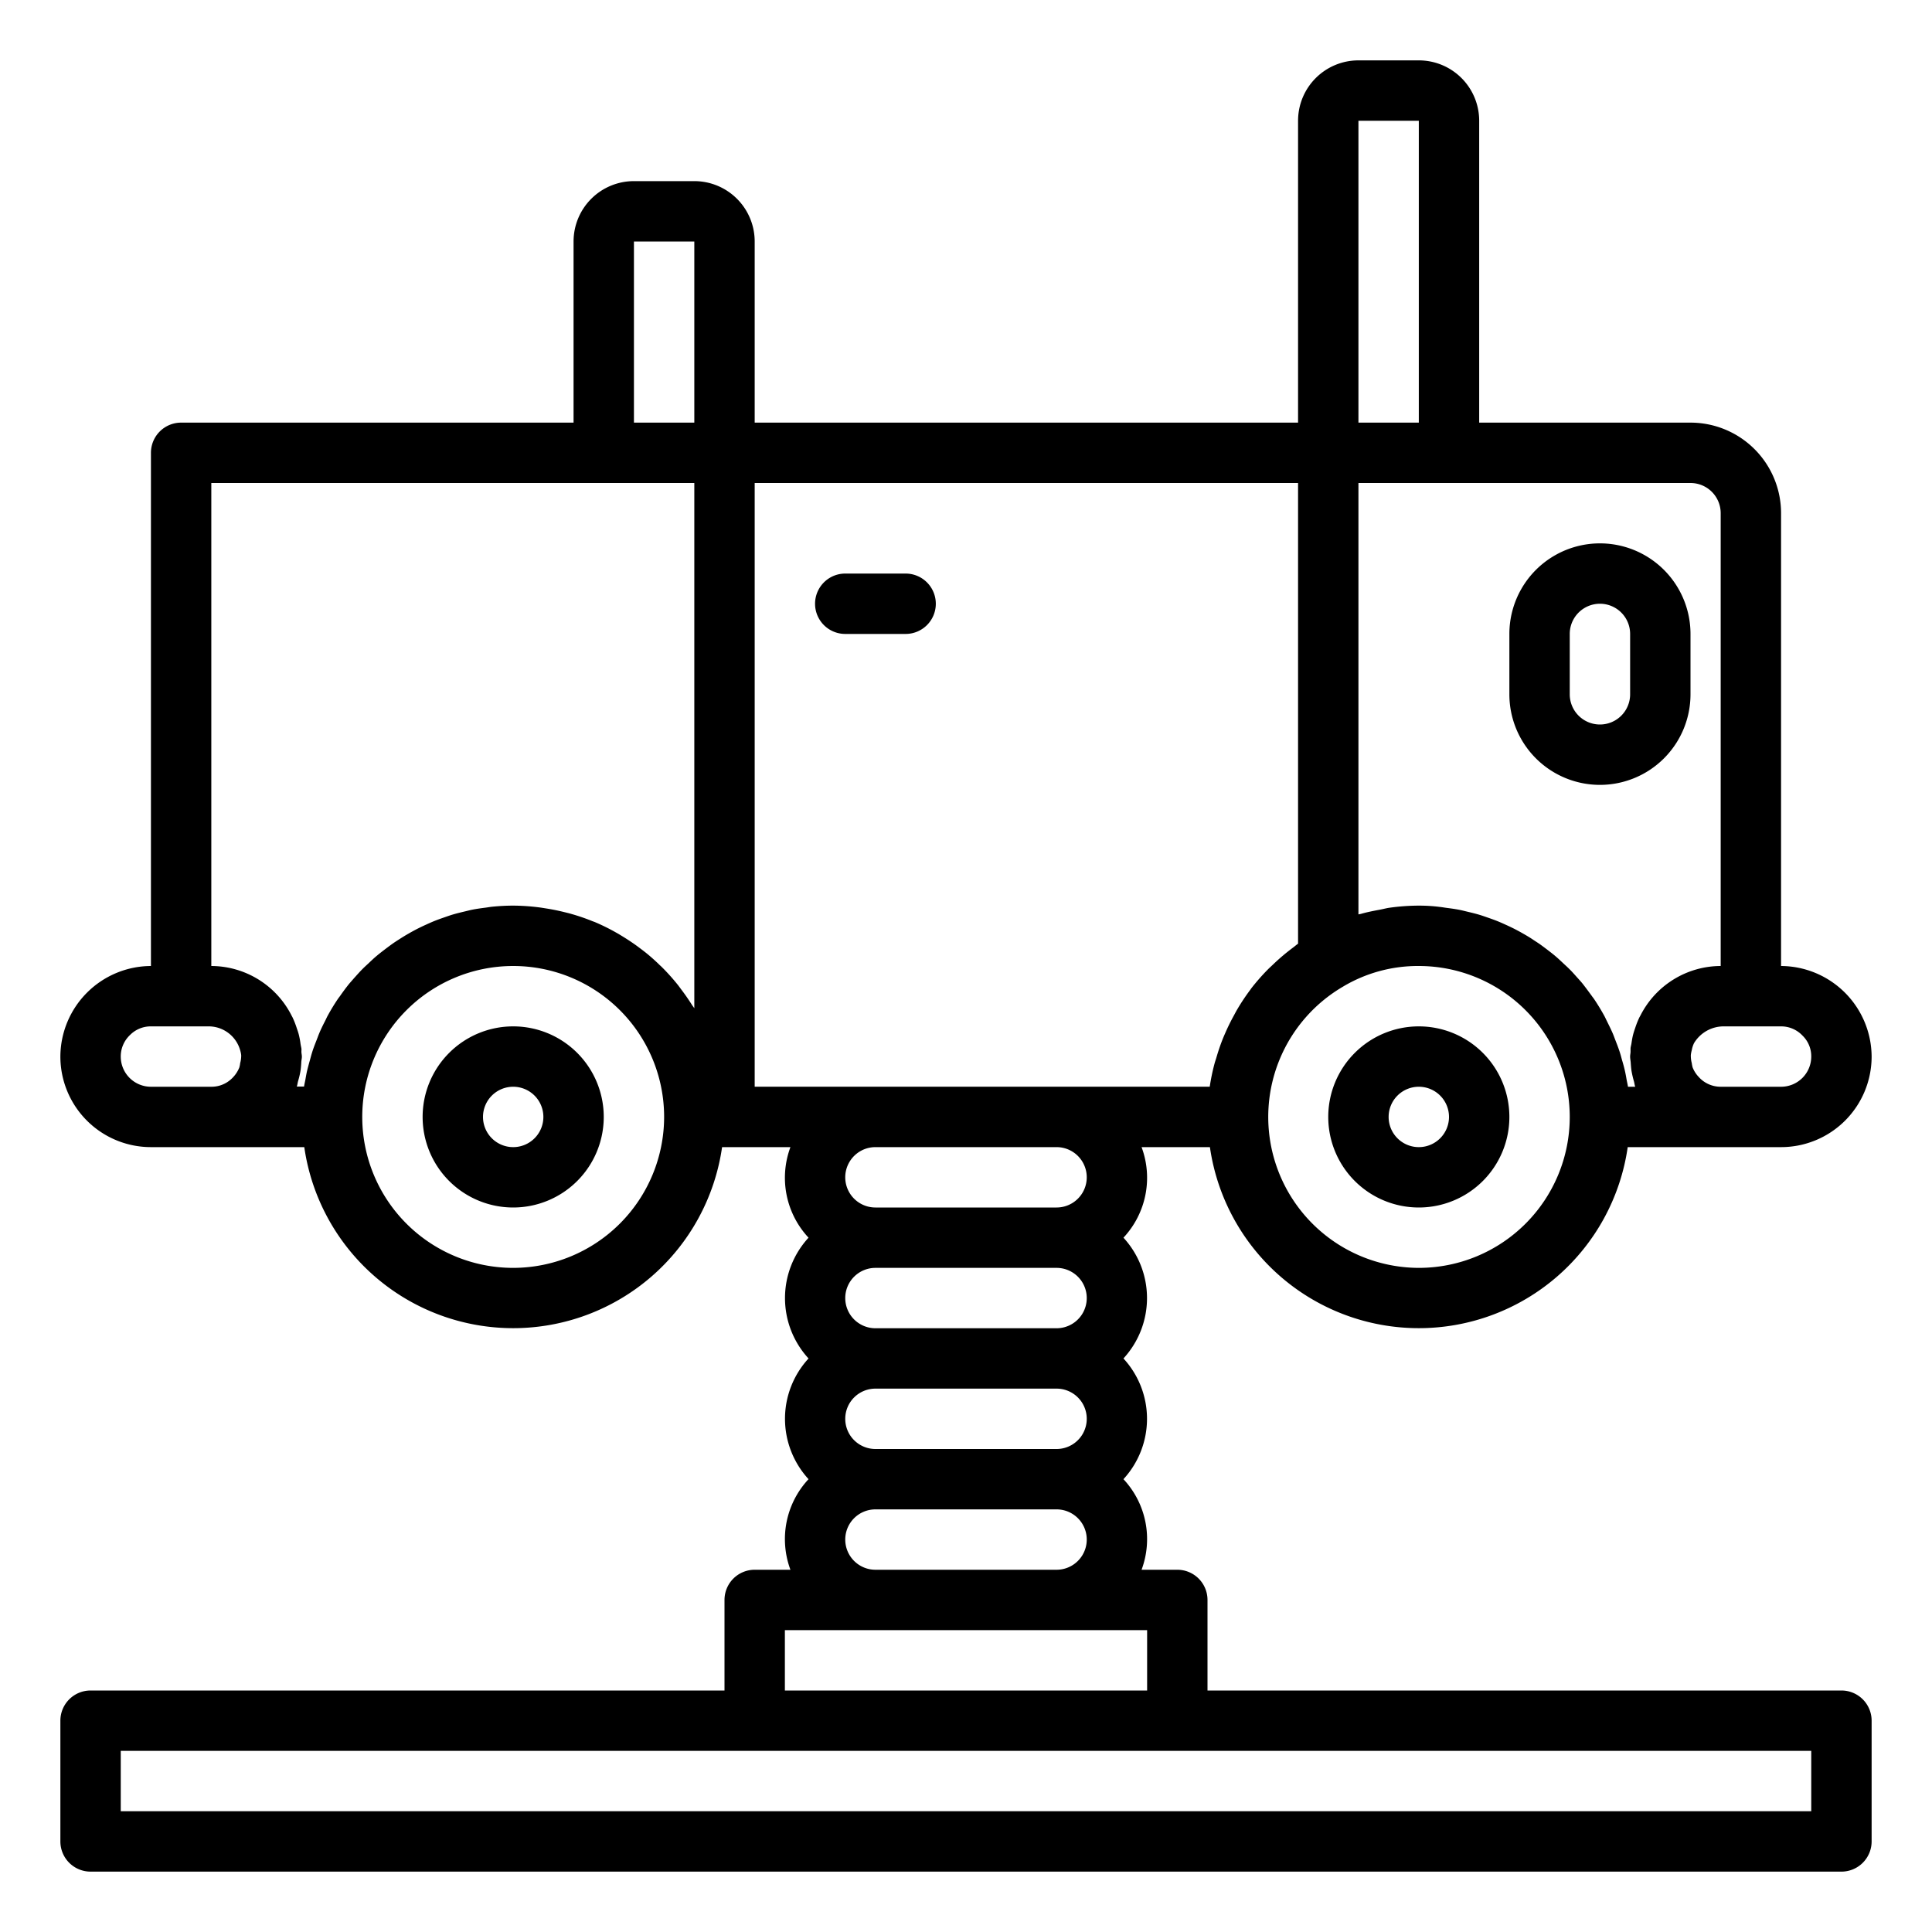 <svg xmlns="http://www.w3.org/2000/svg" viewBox="0 0 64 64" x="0px" y="0px"><g><path d="M17,34a3,3,0,1,0,3,3A3,3,0,0,0,17,34Zm0,4a1,1,0,1,1,1-1A1,1,0,0,1,17,38Z"></path><path d="M47,34a3,3,0,1,0,3,3A3,3,0,0,0,47,34Zm0,4a1,1,0,1,1,1-1A1,1,0,0,1,47,38Z"></path><path d="M31,20a1,1,0,0,0-1-1H28a1,1,0,0,0,0,2h2A1,1,0,0,0,31,20Z"></path><path d="M53,26a3,3,0,0,0,3-3V21a3,3,0,0,0-6,0v2A3,3,0,0,0,53,26Zm-1-5a1,1,0,0,1,2,0v2a1,1,0,0,1-2,0Z"></path><path d="M61,56H40V53a1,1,0,0,0-1-1H37.816a2.908,2.908,0,0,0-.6-3,2.954,2.954,0,0,0,0-4,2.954,2.954,0,0,0,0-4,2.908,2.908,0,0,0,.6-3H40.08a6.991,6.991,0,0,0,13.84,0H59a3,3,0,0,0,3-3,3.017,3.017,0,0,0-3-3V17a3,3,0,0,0-3-3H49V4a2,2,0,0,0-2-2H45a2,2,0,0,0-2,2V14H25V8a2,2,0,0,0-2-2H21a2,2,0,0,0-2,2v6H6a1,1,0,0,0-1,1V32a3.013,3.013,0,0,0-3,3,3,3,0,0,0,3,3h5.08a6.991,6.991,0,0,0,13.84,0h2.264a2.908,2.908,0,0,0,.6,3,2.954,2.954,0,0,0,0,4,2.954,2.954,0,0,0,0,4,2.908,2.908,0,0,0-.6,3H25a1,1,0,0,0-1,1v3H3a1,1,0,0,0-1,1v4a1,1,0,0,0,1,1H61a1,1,0,0,0,1-1V57A1,1,0,0,0,61,56ZM28,47a1,1,0,0,1,1-1h6a1,1,0,0,1,0,2H29A1,1,0,0,1,28,47Zm0-4a1,1,0,0,1,1-1h6a1,1,0,0,1,0,2H29A1,1,0,0,1,28,43Zm19-1a5,5,0,0,1-2.5-9.323l.009-.006A4.837,4.837,0,0,1,47,32a5,5,0,0,1,0,10Zm12.712-7.693A.952.952,0,0,1,60,35a1,1,0,0,1-1,1H57a.975.975,0,0,1-.712-.307l-.007-.009a.958.958,0,0,1-.211-.326,1.037,1.037,0,0,1-.027-.137.953.953,0,0,1-.032-.274,1.014,1.014,0,0,1,.031-.157.908.908,0,0,1,.075-.235l0,0A1.148,1.148,0,0,1,57.11,34H59A.975.975,0,0,1,59.712,34.307ZM57,17V32a2.99,2.99,0,0,0-2.654,1.631c-.014.026-.029.051-.042.077a2.956,2.956,0,0,0-.133.335c-.027.078-.053.156-.074.237s-.039.188-.053.285c-.008.054-.025.105-.03.16,0,.04,0,.079,0,.119S54,34.947,54,35c0,.071.016.139.02.209.006.092.013.183.027.273a3.25,3.25,0,0,0,.079.338c.017.059.022.122.042.18h-.239c-.011-.077-.03-.151-.044-.227-.017-.1-.033-.19-.054-.284-.028-.127-.062-.251-.1-.376-.024-.088-.047-.177-.075-.263-.042-.13-.091-.256-.14-.382-.031-.078-.058-.156-.09-.232-.062-.143-.132-.282-.2-.42-.028-.055-.052-.112-.082-.166q-.155-.283-.335-.551c-.027-.04-.058-.076-.085-.116-.1-.137-.2-.272-.3-.4-.049-.06-.1-.116-.153-.175-.091-.1-.181-.207-.277-.3-.061-.062-.125-.12-.189-.179-.093-.088-.186-.176-.284-.259-.069-.059-.141-.114-.213-.17-.1-.077-.2-.152-.3-.224-.076-.053-.153-.1-.232-.154-.1-.067-.209-.132-.317-.193-.081-.047-.163-.091-.246-.135-.111-.057-.223-.111-.337-.162-.085-.039-.17-.077-.256-.112-.118-.048-.239-.09-.36-.132-.087-.03-.173-.061-.262-.087-.128-.038-.258-.069-.388-.1-.086-.02-.17-.043-.257-.06-.146-.029-.295-.049-.445-.068-.074-.01-.147-.024-.222-.031C47.46,30.013,47.231,30,47,30a7.137,7.137,0,0,0-.971.07c-.107.015-.21.044-.316.064-.212.039-.423.08-.629.139-.028.007-.057.01-.084.018V16H56A1,1,0,0,1,57,17ZM45,4h2V14H45ZM21,8h2v6H21ZM4,35a.976.976,0,0,1,.306-.713A.965.965,0,0,1,5,34H6.89a1.086,1.086,0,0,1,1.071.809.851.851,0,0,1,.029.142.912.912,0,0,1-.034.266.873.873,0,0,1-.028.144,1.028,1.028,0,0,1-.234.352A.965.965,0,0,1,7,36H5A1,1,0,0,1,4,35Zm5.874.815a2.794,2.794,0,0,0,.078-.328c.015-.094.022-.188.028-.284,0-.068.02-.134.02-.2,0-.052-.013-.1-.015-.151s.005-.076,0-.115-.021-.1-.029-.155a2.635,2.635,0,0,0-.057-.307c-.018-.07-.04-.137-.063-.2A2.954,2.954,0,0,0,9.69,33.7c-.007-.014-.014-.027-.022-.04A2.991,2.991,0,0,0,7,32V16H23V33.4c-.024-.039-.054-.074-.079-.113q-.159-.252-.338-.489c-.044-.058-.086-.118-.131-.175a7.1,7.1,0,0,0-.531-.591c-.034-.034-.071-.063-.105-.1-.16-.152-.326-.3-.5-.433-.066-.052-.134-.1-.2-.151-.158-.116-.322-.224-.49-.327-.066-.04-.13-.081-.2-.119a6.825,6.825,0,0,0-.722-.358c-.027-.011-.055-.019-.082-.03a6.676,6.676,0,0,0-.69-.237c-.08-.024-.162-.043-.243-.063q-.294-.073-.6-.121c-.083-.013-.164-.027-.247-.037A6.994,6.994,0,0,0,17,30c-.231,0-.46.013-.685.035-.075.007-.148.021-.222.031-.15.019-.3.039-.445.068-.087.017-.171.04-.257.06-.13.031-.26.062-.388.1-.089.026-.175.057-.262.087-.121.042-.242.084-.36.132-.086.035-.171.073-.256.112-.114.051-.226.105-.337.162-.083.044-.165.088-.246.135-.108.061-.213.126-.317.193-.079.05-.156.1-.232.154-.1.072-.2.147-.3.224-.072.056-.144.111-.213.17-.1.083-.191.171-.284.259-.064.059-.128.117-.189.179-.1.1-.186.2-.277.3-.051.059-.1.115-.153.175-.106.13-.205.265-.3.4-.027.04-.058.076-.085.116q-.18.267-.335.551c-.03.054-.054.111-.082.166-.071.138-.141.277-.2.42-.032.076-.059.154-.09.232-.049.126-.1.252-.14.382-.028.086-.051.175-.075.263-.035.125-.069.249-.1.376-.021.094-.037.188-.054.284-.014.076-.033.15-.044.227h-.24C9.852,35.94,9.857,35.876,9.874,35.815ZM17,42a5,5,0,1,1,5-5A5.006,5.006,0,0,1,17,42Zm8-26H43V31.261c-.056.038-.106.084-.16.124-.077.057-.152.116-.227.176-.153.124-.3.253-.441.389-.061.059-.125.115-.184.176a7.077,7.077,0,0,0-.543.621l-.021.032a6.97,6.97,0,0,0-.437.655c-.044.074-.082.149-.123.224-.094.171-.18.345-.259.524-.037.084-.074.168-.108.254-.076.193-.142.389-.2.589-.02.068-.044.134-.062.2a6.928,6.928,0,0,0-.161.773H25ZM35,38a1,1,0,0,1,0,2H29a1,1,0,0,1,0-2ZM28,51a1,1,0,0,1,1-1h6a1,1,0,0,1,0,2H29A1,1,0,0,1,28,51Zm-2,3H38v2H26Zm34,6H4V58H60Z"></path></g></svg>